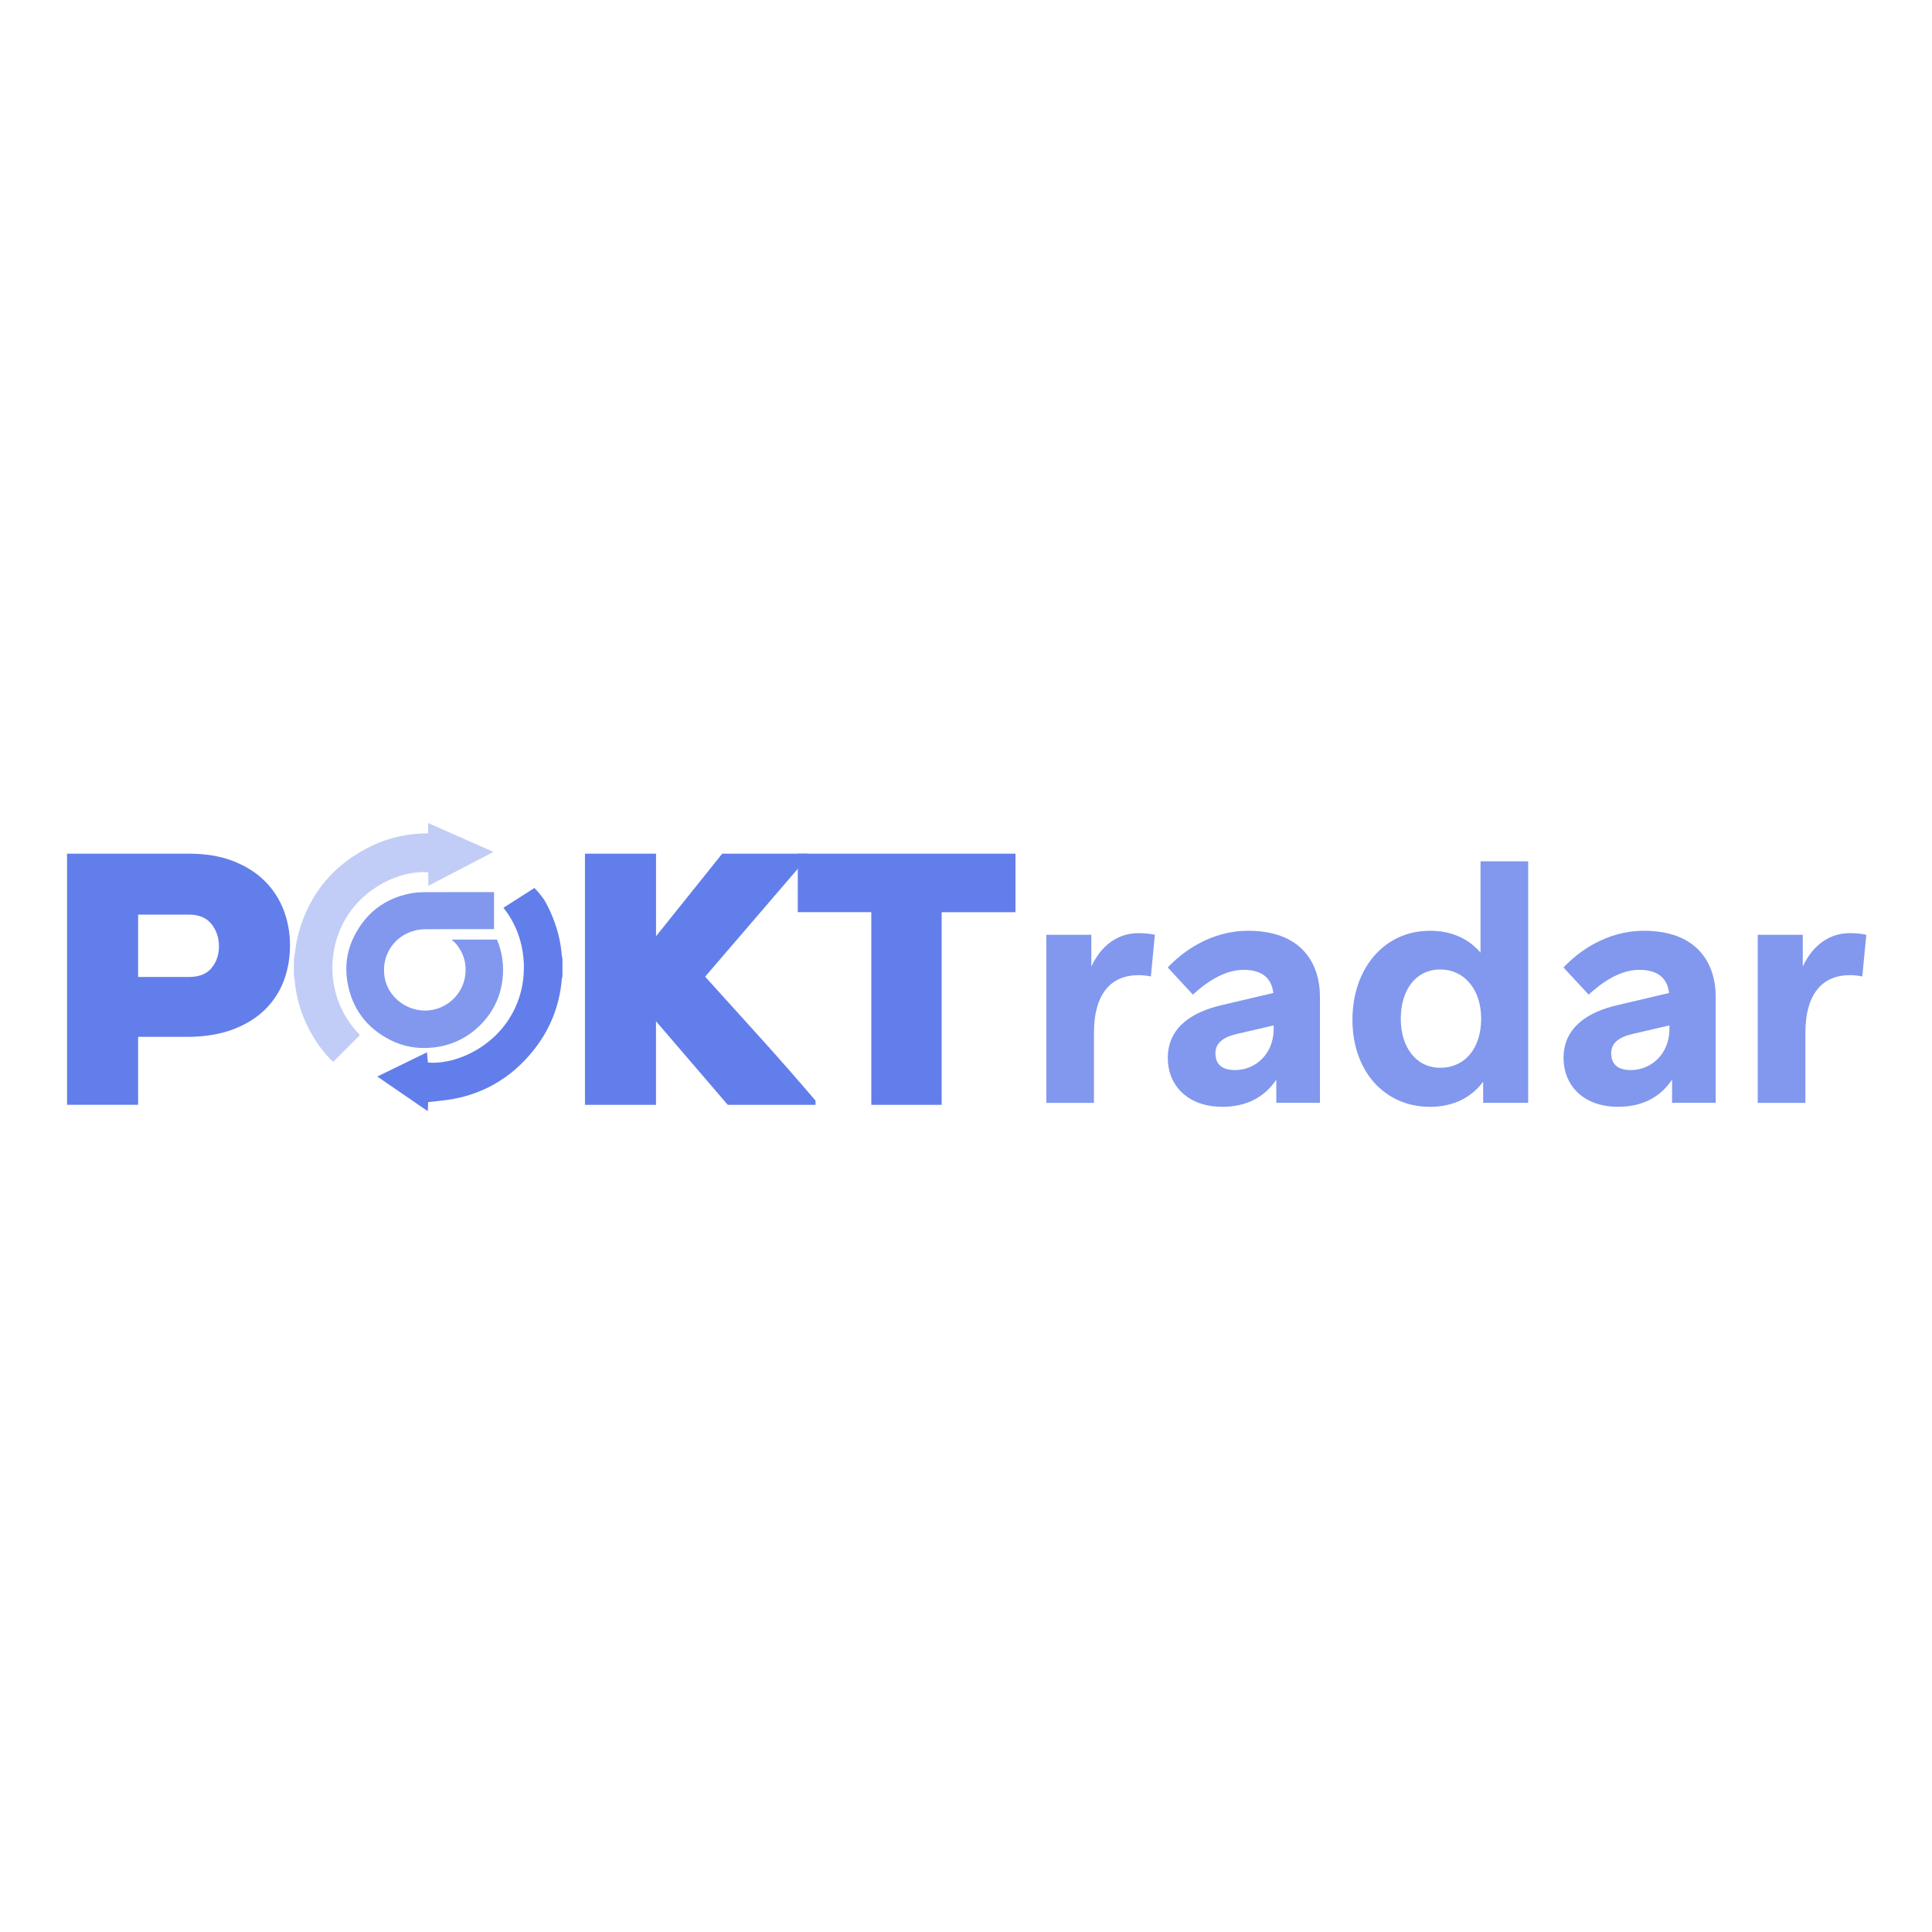<?xml version="1.0" encoding="utf-8"?>
<!-- Generator: Adobe Illustrator 26.3.1, SVG Export Plug-In . SVG Version: 6.00 Build 0)  -->
<svg version="1.1" id="Layer_1" xmlns="http://www.w3.org/2000/svg" xmlns:xlink="http://www.w3.org/1999/xlink" x="0px" y="0px"
	 viewBox="0 0 504 504" style="enable-background:new 0 0 504 504;" xml:space="preserve">
<style type="text/css">
	.st0{fill:#627EEB;}
	.st1{fill:#8198EE;}
	.st2{fill:#C1CDF6;}
</style>
<g>
	<g>
		<path class="st0" d="M36.03,270.49v17.72H17.49V222.7h31.8c4.42,0,8.28,0.65,11.59,1.95c3.3,1.3,6.04,3.04,8.22,5.22
			c2.18,2.18,3.82,4.71,4.91,7.59c1.09,2.88,1.64,5.92,1.64,9.13c0,3.33-0.55,6.44-1.64,9.31c-1.09,2.88-2.74,5.39-4.95,7.54
			c-2.21,2.15-4.97,3.85-8.27,5.09c-3.3,1.24-7.13,1.9-11.49,1.95H36.03z M36.03,254.86h13.27c2.67,0,4.63-0.79,5.91-2.36
			c1.27-1.58,1.91-3.45,1.91-5.63c0-2.24-0.65-4.18-1.95-5.82c-1.3-1.64-3.26-2.45-5.86-2.45H36.03V254.86z"/>
		<path class="st0" d="M210.57,223.79l-26.62,30.99c4.66,5.15,9.49,10.49,14.49,16.04c5,5.54,9.77,10.98,14.31,16.31v1.09h-22.9
			l-18.72-21.81v21.81H152.6V222.7h18.54v21.54l17.26-21.54h22.17V223.79z"/>
		<path class="st0" d="M227.29,237.96h-19.17V222.7h56.79v15.27h-19.26v50.25h-18.35V237.96z"/>
	</g>
	<g>
		<path class="st1" d="M284.7,243.85v8.29c2.59-5.52,6.82-8.72,12.43-8.72c1.73,0,3.37,0.26,4.14,0.43l-1.04,10.88
			c-0.78-0.17-1.9-0.34-3.28-0.34c-6.82,0-11.57,4.49-11.57,15.11v18.21h-12.43v-43.85H284.7z"/>
		<path class="st1" d="M318.88,288.73c-9.41,0-14.24-5.96-14.24-12.69c0-8.2,6.56-12.08,13.98-13.81l13.55-3.19
			c-0.43-3.71-2.76-6.04-7.77-6.04c-5.35,0-10.19,3.71-13.21,6.47l-6.56-7.08c3.8-4.06,11.14-9.58,20.98-9.58
			c13.81,0,18.73,8.37,18.73,17.26v27.62h-11.39v-6.04C329.93,286.15,325.27,288.73,318.88,288.73z M322.25,279.15
			c5.09,0,10.01-4.06,10.01-10.7v-0.95l-9.67,2.24c-3.71,0.86-5.52,2.5-5.52,5.01C317.07,277.6,318.71,279.15,322.25,279.15z"/>
		<path class="st1" d="M352.81,266.03c0-13.38,8.29-23.22,20.2-23.22c5.7,0,10.1,2.07,13.21,5.7v-23.82h12.43v63.01h-11.74v-5.52
			c-3.02,4.06-7.68,6.56-13.9,6.56C361.18,288.73,352.81,279.41,352.81,266.03z M386.39,265.77c0-7.68-4.4-12.86-10.7-12.86
			c-6.3,0-10.27,5.27-10.27,12.86c0,7.51,4.06,12.78,10.27,12.78C382.16,278.55,386.39,273.46,386.39,265.77z"/>
		<path class="st1" d="M422.12,288.73c-9.41,0-14.24-5.96-14.24-12.69c0-8.2,6.56-12.08,13.98-13.81l13.55-3.19
			c-0.43-3.71-2.76-6.04-7.77-6.04c-5.35,0-10.19,3.71-13.21,6.47l-6.56-7.08c3.8-4.06,11.13-9.58,20.98-9.58
			c13.81,0,18.73,8.37,18.73,17.26v27.62h-11.39v-6.04C433.17,286.15,428.51,288.73,422.12,288.73z M425.49,279.15
			c5.09,0,10.01-4.06,10.01-10.7v-0.95l-9.67,2.24c-3.71,0.86-5.52,2.5-5.52,5.01C420.31,277.6,421.95,279.15,425.49,279.15z"/>
		<path class="st1" d="M470.29,243.85v8.29c2.59-5.52,6.82-8.72,12.43-8.72c1.73,0,3.37,0.26,4.14,0.43l-1.04,10.88
			c-0.78-0.17-1.9-0.34-3.28-0.34c-6.82,0-11.57,4.49-11.57,15.11v18.21h-12.43v-43.85H470.29z"/>
	</g>
	<g id="s0YpLN_00000133512491824742986500000004632135977799454611_">
		<g>
			<path class="st2" d="M76.66,250.26c0.39-2.27,0.6-4.59,1.21-6.8c2.93-10.61,9.45-18.25,19.39-22.94
				c4.52-2.13,9.32-3.09,14.42-3.13c0-0.9,0-1.79,0-2.69c5.69,2.51,11.37,5.02,17.06,7.54c-5.67,2.95-11.34,5.9-17.01,8.85
				c0-1.17,0-2.35,0-3.52c-5.47-0.59-15.05,2.44-20.75,10.8c-5.91,8.65-6.34,22.17,2.92,31.65c-2.32,2.32-4.63,4.64-7,7.01
				c-2.07-2-3.87-4.32-5.36-6.87c-2.67-4.54-4.27-9.43-4.69-14.69c-0.03-0.33-0.12-0.65-0.18-0.98
				C76.66,253.08,76.66,251.67,76.66,250.26z"/>
			<path class="st0" d="M111.6,289.88c-4.39-3.02-8.79-6.03-13.18-9.05c4.32-2.1,8.65-4.21,12.97-6.31
				c0.08,0.89,0.16,1.78,0.24,2.66c6,0.57,15.58-2.8,21.08-11.24c4.96-7.61,4.69-16.42,2.31-22.68c-1.09-2.87-2.55-5.02-3.69-6.45
				c2.69-1.72,5.39-3.44,8.08-5.16c0.66,0.66,1.58,1.68,2.51,3.03c0.56,0.81,2.67,4.74,3.76,9.17c0.44,1.76,0.73,3.58,0.88,5.43
				c0.02,0.26,0.11,0.51,0.17,0.77c0,1.54,0,3.09,0,4.63c-0.06,0.26-0.15,0.51-0.17,0.77c-0.61,7.16-3.22,13.51-7.78,19.03
				c-5.42,6.56-12.32,10.73-20.73,12.24c-2.06,0.37-4.16,0.52-6.35,0.79C111.67,288.31,111.64,289.1,111.6,289.88z"/>
		</g>
	</g>
	<path class="st1" d="M107,233.08c-6.62,1.31-11.48,5.05-14.54,11.02c-1.95,3.81-2.55,7.94-1.81,12.16
		c1.17,6.76,4.88,11.78,10.96,14.94c3.6,1.87,7.48,2.52,11.54,2.05c4.57-0.53,8.51-2.37,11.81-5.53c3.5-3.35,5.57-7.45,6.14-12.3
		c0.42-3.59-0.09-7.01-1.45-10.31h-11.61c-0.05,0.06-0.1,0.12-0.14,0.18c0.22,0.16,0.47,0.28,0.65,0.47c1.58,1.7,2.6,3.7,2.85,6.01
		c0.71,6.78-4.63,12-10.81,11.85c-5.18-0.12-9.77-4.09-10.34-9.24c-0.73-6.63,4.21-11.9,10.63-11.97c6-0.06,12-0.02,18-0.03v-9.66
		c-6.04,0-12.08,0-18.12,0.02C109.52,232.75,108.24,232.83,107,233.08z"/>
</g>
</svg>
